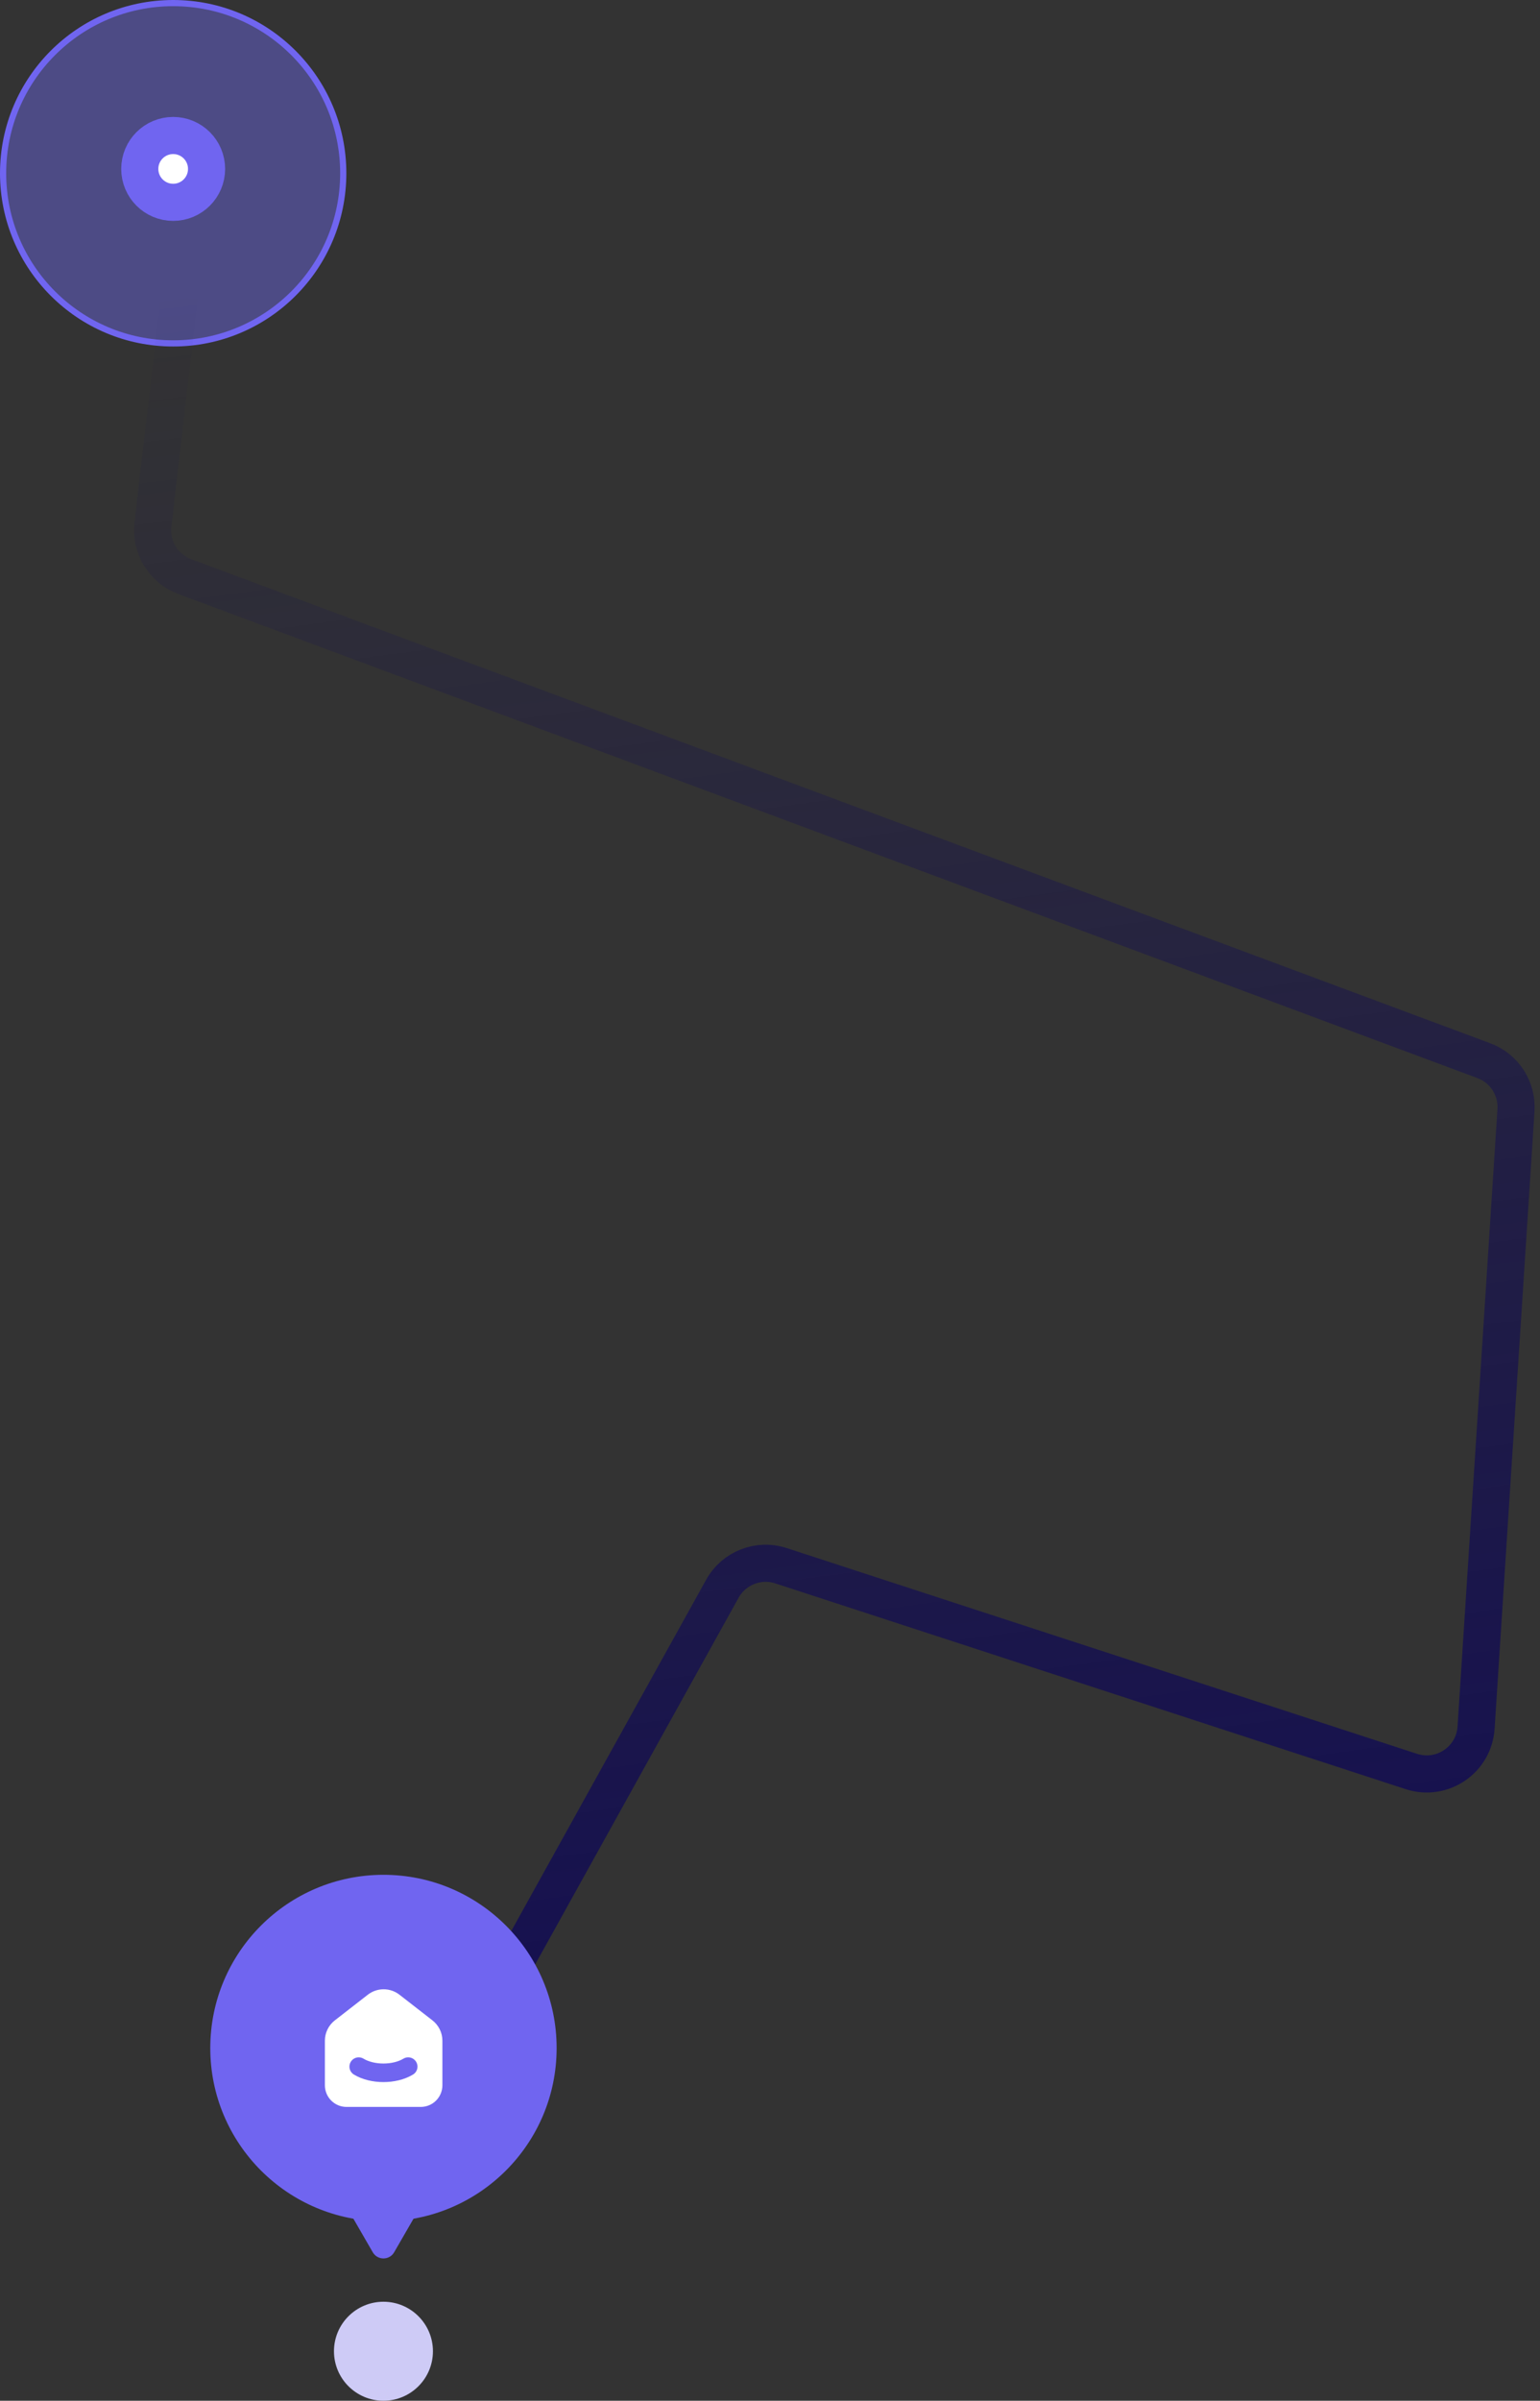 <svg width="249" height="388" viewBox="0 0 249 388" fill="none" xmlns="http://www.w3.org/2000/svg">
<rect x="0" y="0" width="249" height="388" fill="#333333" stroke="none"/>
<circle cx="28" cy="28" r="27.5" fill="#7570FF" fill-opacity="0.4" stroke="#7065F0"/>
<path d="M33.4 27.3C33.4 30.282 30.982 32.7 28 32.7C25.017 32.7 22.6 30.282 22.6 27.3C22.6 24.318 25.017 21.9 28 21.9C30.982 21.9 33.4 24.318 33.4 27.3Z" fill="white" stroke="#7065F0" stroke-width="6"/>
<path d="M29 48L24.725 84.769C24.299 88.427 26.427 91.904 29.879 93.19L239.925 171.424C243.234 172.656 245.344 175.913 245.116 179.437L238.665 279.213C238.328 284.426 233.167 287.923 228.2 286.303L126.274 253.047C122.631 251.858 118.657 253.42 116.797 256.77L62 355.5" stroke="url(#paint0_linear_2630_394)" stroke-width="6"/>
<circle cx="62" cy="380" r="8" fill="#CECBF6"/>
<circle cx="62" cy="331" r="28" fill="#7065F0"/>
<g clip-path="url(#clip0_2630_394)">
<path d="M69 327.71L63.667 323.562C63.199 323.198 62.623 323 62.03 323C61.437 323 60.861 323.198 60.393 323.562L55.059 327.71C54.738 327.959 54.479 328.278 54.301 328.643C54.122 329.008 54.03 329.409 54.03 329.815V337.015C54.03 337.545 54.241 338.054 54.616 338.429C54.991 338.804 55.499 339.015 56.03 339.015H68.03C68.56 339.015 69.069 338.804 69.444 338.429C69.819 338.054 70.03 337.545 70.03 337.015V329.815C70.03 328.992 69.65 328.215 69 327.71Z" fill="white" stroke="white" stroke-width="3" stroke-linecap="round" stroke-linejoin="round"/>
<path d="M66 334C63.79 335.333 60.208 335.333 58 334" stroke="#7065F0" stroke-width="3" stroke-linecap="round" stroke-linejoin="round"/>
</g>
<path d="M63.732 364C62.962 365.333 61.038 365.333 60.268 364L56.804 358C56.034 356.667 56.996 355 58.536 355L65.464 355C67.004 355 67.966 356.667 67.196 358L63.732 364Z" fill="#7065F0"/>
<defs>
<linearGradient id="paint0_linear_2630_394" x1="70.5" y1="378.5" x2="26.5" y2="48" gradientUnits="userSpaceOnUse">
<stop stop-color="#100A55"/>
<stop offset="1" stop-color="#100A55" stop-opacity="0"/>
</linearGradient>
<clipPath id="clip0_2630_394">
<rect width="24" height="24" fill="white" transform="translate(50 319)"/>
</clipPath>
</defs>
</svg>
